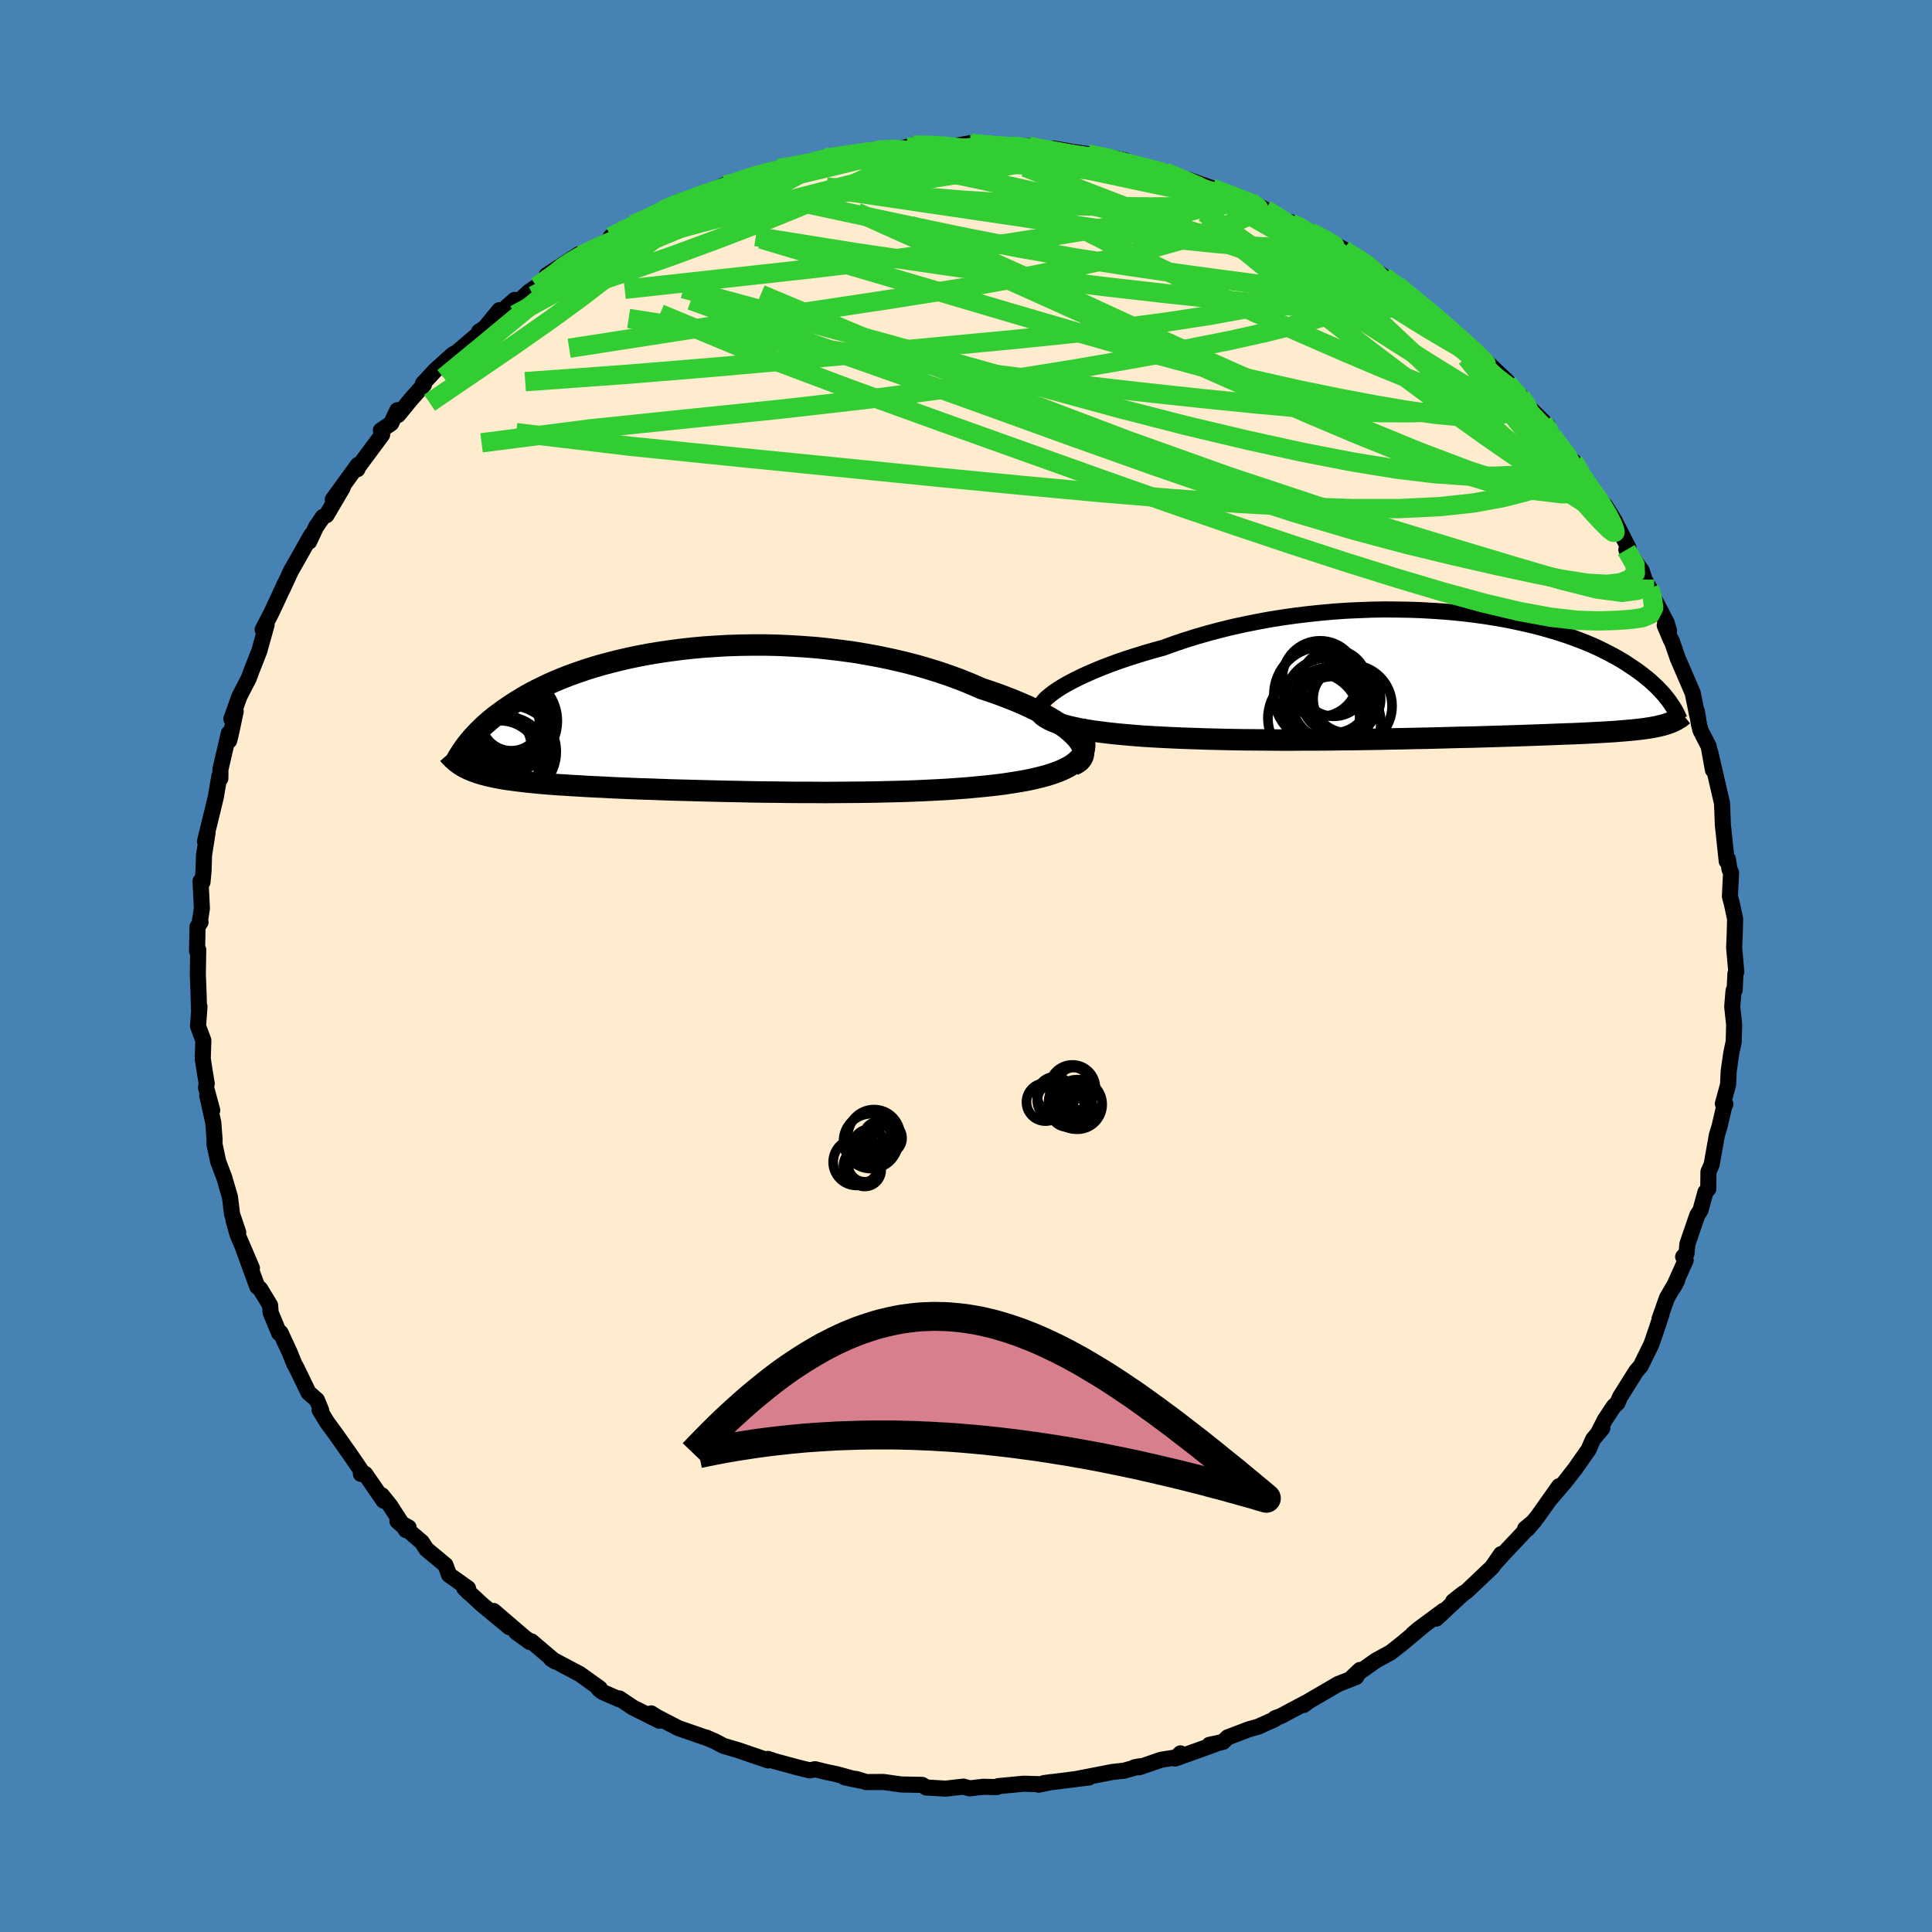 <svg viewBox="-100 -100 200 200" xmlns="http://www.w3.org/2000/svg" width="500" height="500" id="face-svg">
    <defs>
      <clipPath id="leftEyeClipPath">
        <polyline points="40.96,1.94 40.63,1.59 40.25,1.23 39.81,0.87 39.31,0.51 38.77,0.15 38.18,-0.21 37.54,-0.57 36.86,-0.92 36.14,-1.27 35.38,-1.62 34.58,-1.96 33.75,-2.29 32.88,-2.62 31.99,-2.93 31.06,-3.24 30.03,-3.69 28.95,-4.13 27.84,-4.54 26.69,-4.93 25.51,-5.3 24.29,-5.65 23.05,-5.97 21.79,-6.26 20.51,-6.53 19.22,-6.77 17.91,-6.99 16.59,-7.17 15.27,-7.33 13.94,-7.47 12.61,-7.57 11.29,-7.65 9.98,-7.71 8.67,-7.74 7.38,-7.74 6.1,-7.72 4.83,-7.68 3.59,-7.61 2.37,-7.53 1.17,-7.42 0,-7.29 -1.14,-7.14 -2.25,-6.98 -3.34,-6.8 -4.39,-6.6 -5.41,-6.39 -6.4,-6.16 -7.35,-5.92 -8.26,-5.68 -9.14,-5.42 -9.99,-5.15 -10.8,-4.87 -11.58,-4.59 -12.32,-4.3 -13.02,-4.01 -13.7,-3.71 -14.33,-3.41 -14.94,-3.11 -15.52,-2.81 -16.06,-2.51 -16.58,-2.2 -17.07,-1.9 -17.53,-1.61 -17.97,-1.31 -18.39,-1.02 -18.79,-0.73 -19.17,-0.45 -19.52,-0.17 -19.86,0.11 -20.18,0.39 -20.48,0.66 -20.76,0.93 -21.02,1.19 -21.27,1.45 -21.5,1.7 -21.72,1.95 -21.93,2.2 -22.12,2.43 -22.3,2.67 -22.47,2.9 -22.57,4.84 -22.37,4.95 -22.16,5.06 -21.94,5.16 -21.7,5.26 -21.45,5.36 -21.19,5.45 -20.92,5.54 -20.63,5.63 -20.33,5.71 -20.01,5.79 -19.67,5.87 -19.31,5.95 -18.94,6.02 -18.55,6.09 -18.14,6.16 -17.71,6.22 -17.26,6.28 -16.79,6.34 -16.29,6.4 -15.77,6.46 -15.22,6.51 -14.65,6.57 -14.04,6.62 -13.41,6.67 -12.74,6.72 -12.04,6.76 -11.31,6.81 -10.55,6.85 -9.76,6.9 -8.93,6.94 -8.06,6.98 -7.17,7.03 -6.24,7.07 -5.28,7.11 -4.28,7.15 -3.26,7.18 -2.2,7.22 -1.12,7.26 0,7.29 1.14,7.32 2.3,7.35 3.49,7.38 4.7,7.41 5.93,7.43 7.18,7.46 8.44,7.48 9.72,7.49 11.01,7.51 12.31,7.52 13.61,7.52 14.91,7.53 16.21,7.52 17.51,7.51 18.81,7.5 20.09,7.48 21.36,7.45 22.62,7.42 23.85,7.38 25.06,7.33 26.25,7.27 27.41,7.21 28.54,7.13 29.63,7.05 30.68,6.95 31.61,6.86 32.52,6.76 33.4,6.65 34.24,6.52 35.05,6.39 35.83,6.25 36.57,6.09 37.27,5.92 37.93,5.74 38.55,5.54 39.12,5.33 39.64,5.1 40.11,4.86 40.53,4.6 40.89,4.32" />
      </clipPath>
      <clipPath id="rightEyeClipPath">
        <polyline points="-42.87,1.73 -42.41,1.42 -41.9,1.1 -41.35,0.79 -40.74,0.47 -40.09,0.15 -39.4,-0.17 -38.66,-0.49 -37.89,-0.81 -37.08,-1.12 -36.24,-1.43 -35.36,-1.73 -34.45,-2.02 -33.52,-2.31 -32.56,-2.59 -31.57,-2.86 -30.46,-3.26 -29.31,-3.65 -28.12,-4.02 -26.91,-4.37 -25.67,-4.7 -24.41,-5.01 -23.13,-5.29 -21.83,-5.55 -20.53,-5.79 -19.21,-6 -17.88,-6.19 -16.55,-6.35 -15.22,-6.49 -13.89,-6.61 -12.57,-6.7 -11.26,-6.76 -9.96,-6.81 -8.67,-6.83 -7.39,-6.82 -6.14,-6.8 -4.9,-6.76 -3.69,-6.69 -2.5,-6.61 -1.34,-6.51 -0.21,-6.39 0.9,-6.25 1.97,-6.1 3.01,-5.93 4.02,-5.75 5,-5.55 5.94,-5.34 6.85,-5.13 7.72,-4.9 8.56,-4.66 9.36,-4.42 10.13,-4.17 10.86,-3.91 11.56,-3.65 12.22,-3.39 12.86,-3.12 13.46,-2.85 14.02,-2.57 14.56,-2.3 15.07,-2.03 15.55,-1.76 16.01,-1.49 16.44,-1.22 16.84,-0.95 17.23,-0.69 17.6,-0.43 17.94,-0.18 18.27,0.08 18.58,0.33 18.87,0.57 19.14,0.82 19.4,1.06 19.64,1.29 19.86,1.52 20.07,1.75 20.27,1.97 20.45,2.19 20.62,2.41 20.78,2.61 20.93,2.82 20.92,4.9 20.74,4.96 20.55,5.03 20.35,5.09 20.14,5.15 19.92,5.2 19.69,5.26 19.44,5.31 19.19,5.36 18.91,5.41 18.63,5.45 18.32,5.5 18,5.54 17.67,5.58 17.31,5.62 16.94,5.66 16.56,5.69 16.15,5.73 15.72,5.76 15.27,5.8 14.8,5.83 14.3,5.86 13.78,5.89 13.23,5.92 12.65,5.95 12.04,5.98 11.4,6.01 10.74,6.04 10.04,6.06 9.3,6.09 8.54,6.12 7.74,6.15 6.91,6.18 6.05,6.21 5.16,6.24 4.23,6.27 3.27,6.3 2.28,6.33 1.26,6.36 0.21,6.39 -0.87,6.41 -1.98,6.44 -3.11,6.47 -4.27,6.5 -5.45,6.52 -6.66,6.55 -7.88,6.57 -9.12,6.6 -10.38,6.62 -11.65,6.64 -12.94,6.65 -14.23,6.67 -15.53,6.68 -16.83,6.68 -18.14,6.69 -19.45,6.69 -20.75,6.68 -22.04,6.67 -23.32,6.66 -24.59,6.64 -25.85,6.61 -27.08,6.58 -28.3,6.54 -29.48,6.5 -30.64,6.45 -31.64,6.4 -32.62,6.35 -33.58,6.29 -34.51,6.22 -35.42,6.14 -36.3,6.06 -37.14,5.97 -37.95,5.87 -38.73,5.77 -39.47,5.65 -40.17,5.53 -40.83,5.39 -41.44,5.25 -42,5.09 -42.52,4.93" />
      </clipPath>
      <filter id="fuzzy">
        <feTurbulence id="turbulence" baseFrequency="0.05" numOctaves="3" type="noise" result="noise" />
        <feDisplacementMap in="SourceGraphic" in2="noise" scale="2" />
      </filter>
      <linearGradient id="rainbowGradient" x1="0%" y1="0%" x2="100%" y2="0%">
        <stop offset="0%" style="stop-color: [object Object]; stop-opacity: 1" />
        <stop offset="50%" style="stop-color: [object Object]; stop-opacity: 1" />
        <stop offset="100%" style="stop-color: [object Object]; stop-opacity: 1" />
      </linearGradient>
    </defs>
    <rect x="-100" y="-100" width="100%" height="100%" fill="rgb(70, 130, 180)" />
    <polyline id="faceContour" points="79.65,0.8 79.57,2.49 79.47,2.52 79.44,2.73 79.32,4.22 79.52,6.08 79.47,7.85 79.23,8.97 78.95,10.92 78.89,12.29 78.35,14.26 78.61,14.3 78.47,14.61 78,16.63 77.73,17.51 77.19,20.55 76.86,21.3 76.84,23.08 76.55,23.4 76.03,25.29 75.7,25.8 74.68,28.77 74.59,29.74 74.24,30.1 74.5,30.45 73.24,33.26 73.62,32.55 72.56,34.36 71.79,36.55 72.01,36.01 71.58,37.32 70.95,39.16 69.85,41.4 69.38,41.94 67.7,44.62 67.44,45.24 67.07,45.57 66.14,46.97 65.42,48.38 65.87,47.85 64.91,49 64.45,50.06 63.04,52.07 62,53.4 60.59,55.05 61.4,53.85 59.17,57 58.16,58.24 57.88,58.25 58.82,57.47 55.6,60.89 54.8,61.77 55.39,60.88 54.46,62.23 51.87,64.69 50.43,65.77 51.52,64.91 48.69,67.55 49.43,66.74 46.89,68.62 46.28,69.13 47.42,68.23 45.17,70.11 43.95,71.07 42.44,71.89 39.96,73.65 40.79,72.87 40.39,73.6 38.53,74.33 35.51,76.09 34.96,76.5 35.24,76.24 32.59,77.65 32.01,77.86 31.97,77.97 30.26,78.74 29.27,79.02 27.09,79.85 26.6,80.32 25.19,80.63 25.78,80.56 21.66,82.04 22.2,81.51 21.78,81.92 20.2,82.17 17.96,82.94 17.44,82.95 17.97,82.85 16.37,83.3 15.18,83.43 11.37,84.17 12.74,84 8.05,84.59 8.84,84.48 7.51,84.75 7.77,84.7 5.96,84.65 3.34,84.9 3.18,85 1.76,84.97 0.38,85.13 -0.26,84.95 -2.11,85.16 -4.11,85.04 -4.54,84.77 -6.68,84.73 -8.55,84.47 -10.33,84.48 -11.32,84.17 -12.55,83.99 -11,84.32 -13.39,83.66 -14.45,83.44 -15.63,83.15 -16.17,83.27 -17.4,82.97 -19.8,82.32 -20.5,82.08 -20.48,82.24 -23.58,81.18 -25.1,80.73 -25.98,80.27 -26.92,79.86 -26.67,79.97 -29.76,78.9 -31.99,77.75 -32.59,77.37 -31.74,78.13 -34.5,76.75 -35.89,75.82 -35.87,75.92 -37.64,75.15 -38.03,74.83 -37.92,74.77 -39.99,73.29 -42.94,71.73 -42.56,71.98 -44.98,69.92 -45.14,69.9 -46.58,68.95 -45.17,69.97 -48.9,66.77 -47.28,68.44 -50.14,66.07 -51.93,64.41 -51.45,64.89 -51.55,64.42 -53.51,63.03 -53.89,62.01 -55.85,60.38 -56.33,59.64 -58.86,57.47 -57.7,58.12 -57.97,58.4 -59.61,55.86 -60.47,54.79 -60.29,55.35 -62.2,52.58 -62.64,52.58 -62.58,52.29 -63.6,50.79 -65.24,48.46 -66.15,47.22 -66.91,45.97 -66.75,46 -67.19,44.93 -68.06,44.17 -69.26,41.69 -69.54,41.18 -70.03,39.96 -70.96,37.96 -71.1,38.01 -71.98,35.89 -72.04,35.12 -73.08,33.41 -73.37,33.19 -74.92,28.94 -73.92,31.28 -75.4,27.82 -75.82,26.35 -75.34,27.58 -75.98,25.68 -76.19,23.94 -76.78,21.91 -77.41,20.25 -77.79,18.47 -77.79,17.94 -77.92,16.21 -78.55,13.39 -78.03,14.93 -78.67,12.58 -78.6,12.16 -78.79,11.04 -79.01,9.59 -78.95,7.7 -79.5,6.23 -79.35,4.21 -79.4,4.52 -79.44,2.94 -79.52,0.83 -79.48,-1.68 -79.6,-1.55 -79.55,-4.06 -79.24,-4.54 -79.33,-4.47 -79.1,-5.96 -79.24,-8.78 -79.04,-8.68 -78.93,-9.83 -78.88,-11.47 -78.51,-13.82 -78.78,-12.9 -78.05,-15.87 -77.66,-17.49 -77.29,-19.66 -77.19,-19.41 -77.18,-20.37 -76.31,-24.1 -76.28,-23.32 -76.12,-23.94 -75.6,-26.37 -76.05,-25.57 -75.22,-27.9 -74.24,-29.8 -73.94,-30.62 -73.16,-32.6 -72.4,-35.33 -72.81,-34.82 -71.93,-36.52 -71.22,-38.03 -70.49,-39.62 -70.8,-38.92 -69.87,-40.92 -69.32,-41.88 -67.78,-44.61 -68,-43.93 -67.29,-45.44 -66.57,-46.49 -66.2,-46.67 -64.52,-49.53 -65.55,-48.29 -62.94,-51.88 -63,-51.43 -63.01,-51.53 -60.44,-55 -60.57,-55.45 -59.51,-56.17 -58.87,-57.53 -58.79,-57.04 -57.47,-58.65 -56.1,-60.2 -56.22,-60.29 -54.95,-61.66 -53.13,-63.3 -52.7,-63.54 -50.33,-65.55 -50.4,-65.68 -49.8,-66.07 -48.31,-67.89 -48.85,-67.07 -46.73,-68.95 -46.26,-68.84 -45.26,-69.78 -44.43,-70.34 -40.65,-72.81 -43.41,-71.51 -40.06,-73.69 -39.8,-73.59 -38.32,-74.18 -35.13,-76.43 -36.77,-75.49 -34.68,-76.45 -34.44,-76.76 -32.48,-77.51 -32.49,-77.68 -31.4,-78.23 -29.75,-79.12 -28.32,-79.35 -27.09,-79.92 -24.95,-80.86 -24.25,-80.79 -22.44,-81.74 -22.02,-81.72 -22.41,-81.58 -20.28,-82.32 -19.4,-82.56 -17.3,-82.8 -14.36,-83.66 -14.62,-83.69 -13.48,-83.77 -13.87,-83.71 -9.47,-84.34 -9.34,-84.36 -9.86,-84.46 -7.14,-84.65 -6.5,-84.68 -5.43,-84.99 -2.26,-85 -3.4,-85.02 -1.07,-84.9 0.5,-85.19 0.35,-85.15 2.12,-84.96 4.93,-84.86 3.39,-84.95 6.53,-84.87 7.14,-84.65 9.19,-84.37 9.03,-84.63 10.96,-84.29 11.15,-84.26 12.62,-84.05 14.91,-83.7 16.58,-83.36 17.12,-82.97 20.25,-82.28 19.43,-82.44 20.61,-82.17 21.97,-81.6 23.13,-81.35 25.47,-80.52 27.44,-79.76 27.5,-79.76 28.43,-79.42 29.44,-79.13 31.02,-78.28 31.73,-78.06 30.94,-78.17 33.72,-76.84 33.67,-76.99 35.18,-76.23 36.82,-75.42 39.06,-74.21 39.63,-73.79 41.78,-72.45 41.21,-72.82 41.79,-72.43 43.28,-71.35 44.62,-70.48 45.4,-69.76 46.46,-68.93 48.36,-67.36 48.16,-67.57 49.53,-66.43 50.09,-65.87 51.55,-64.65 52.74,-63.46 52.71,-63.53 52.83,-63.54 56.05,-60.5 56.3,-59.98 57.42,-58.98 57.44,-58.78 59.03,-56.98 58.5,-57.61 60.23,-55.92 60.67,-54.95 60.77,-54.74 63.09,-51.87 62.91,-52.22 64.24,-49.71 64.81,-49.44 65.04,-48.79 66.16,-47.67 67.12,-46.14 68.57,-43.3 68.36,-43.08 69.95,-40.92 70.24,-40 70.74,-39.13 70.69,-39.06 72.54,-35.52 72.78,-34.7 72.33,-35.27 72.98,-33.73 73.04,-33.7 73.68,-31.85 75.13,-28.49 75.23,-28.26 75.7,-25.93 75.66,-26.36 75.88,-25.01 76.03,-24.4 76.88,-22.75 77.32,-20.3 77.04,-22.14 78.2,-17.12 78.26,-16.88 78.28,-16.46 78.35,-14.61 78.75,-10.85 78.87,-11.07 79.04,-10 79.2,-9.67 79.08,-7.2 79.27,-6.5 79.62,-4.87 79.58,-3.4 79.52,-1.87 79.74,0.59 79.65,0.8 79.57,2.49" fill="rgb(255, 235, 205)" stroke="black" stroke-width="1.667" stroke-linejoin="round" filter="url(#fuzzy)" />
    <g transform="translate(51.97 -30.08)">
      <polyline id="rightCountour" points="-42.87,1.73 -42.41,1.42 -41.9,1.1 -41.35,0.79 -40.74,0.47 -40.09,0.15 -39.4,-0.17 -38.66,-0.49 -37.89,-0.81 -37.08,-1.12 -36.24,-1.43 -35.36,-1.73 -34.45,-2.02 -33.52,-2.31 -32.56,-2.59 -31.57,-2.86 -30.46,-3.26 -29.31,-3.65 -28.12,-4.02 -26.91,-4.37 -25.67,-4.7 -24.41,-5.01 -23.13,-5.29 -21.83,-5.55 -20.53,-5.79 -19.21,-6 -17.88,-6.19 -16.55,-6.35 -15.22,-6.49 -13.89,-6.61 -12.57,-6.7 -11.26,-6.76 -9.96,-6.81 -8.67,-6.83 -7.39,-6.82 -6.14,-6.8 -4.9,-6.76 -3.69,-6.69 -2.5,-6.61 -1.34,-6.51 -0.21,-6.39 0.9,-6.25 1.97,-6.1 3.01,-5.93 4.02,-5.75 5,-5.55 5.94,-5.34 6.85,-5.13 7.72,-4.9 8.56,-4.66 9.36,-4.42 10.13,-4.17 10.86,-3.91 11.56,-3.65 12.22,-3.39 12.86,-3.12 13.46,-2.85 14.02,-2.57 14.56,-2.3 15.07,-2.03 15.55,-1.76 16.01,-1.49 16.44,-1.22 16.84,-0.95 17.23,-0.69 17.6,-0.43 17.94,-0.18 18.27,0.08 18.58,0.33 18.87,0.57 19.14,0.82 19.4,1.06 19.64,1.29 19.86,1.52 20.07,1.75 20.27,1.97 20.45,2.19 20.62,2.41 20.78,2.61 20.93,2.82 20.92,4.9 20.74,4.96 20.55,5.03 20.35,5.09 20.14,5.15 19.92,5.2 19.69,5.26 19.44,5.31 19.19,5.36 18.91,5.41 18.63,5.45 18.32,5.5 18,5.54 17.67,5.58 17.31,5.62 16.94,5.66 16.56,5.69 16.15,5.73 15.72,5.76 15.27,5.8 14.8,5.83 14.3,5.86 13.78,5.89 13.23,5.92 12.65,5.95 12.04,5.98 11.4,6.01 10.74,6.04 10.04,6.06 9.3,6.09 8.54,6.12 7.74,6.15 6.91,6.18 6.05,6.21 5.16,6.24 4.23,6.27 3.27,6.3 2.28,6.33 1.26,6.36 0.21,6.39 -0.87,6.41 -1.98,6.44 -3.11,6.47 -4.27,6.5 -5.45,6.52 -6.66,6.55 -7.88,6.57 -9.12,6.6 -10.38,6.62 -11.65,6.64 -12.94,6.65 -14.23,6.67 -15.53,6.68 -16.83,6.68 -18.14,6.69 -19.45,6.69 -20.75,6.68 -22.04,6.67 -23.32,6.66 -24.59,6.64 -25.85,6.61 -27.08,6.58 -28.3,6.54 -29.48,6.5 -30.64,6.45 -31.64,6.4 -32.62,6.35 -33.58,6.29 -34.51,6.22 -35.42,6.14 -36.3,6.06 -37.14,5.97 -37.95,5.87 -38.73,5.77 -39.47,5.65 -40.17,5.53 -40.83,5.39 -41.44,5.25 -42,5.09 -42.52,4.93" fill="white" stroke="white" stroke-width="0" stroke-linejoin="round" filter="url(#fuzzy)" />
    </g>
    <g transform="translate(-29.48 -25.49)">
      <polyline id="leftCountour" points="40.96,1.94 40.63,1.59 40.25,1.23 39.81,0.87 39.31,0.51 38.77,0.15 38.18,-0.21 37.54,-0.57 36.86,-0.92 36.14,-1.27 35.38,-1.62 34.58,-1.96 33.75,-2.29 32.88,-2.62 31.99,-2.93 31.06,-3.24 30.03,-3.69 28.95,-4.13 27.84,-4.54 26.69,-4.93 25.51,-5.3 24.29,-5.65 23.05,-5.97 21.79,-6.26 20.51,-6.53 19.22,-6.77 17.91,-6.99 16.59,-7.17 15.27,-7.33 13.94,-7.47 12.61,-7.57 11.29,-7.65 9.98,-7.71 8.67,-7.74 7.38,-7.74 6.1,-7.72 4.83,-7.68 3.59,-7.61 2.37,-7.53 1.17,-7.42 0,-7.29 -1.14,-7.14 -2.25,-6.98 -3.34,-6.8 -4.39,-6.6 -5.41,-6.39 -6.4,-6.16 -7.35,-5.92 -8.26,-5.68 -9.14,-5.42 -9.99,-5.15 -10.8,-4.87 -11.58,-4.59 -12.32,-4.3 -13.02,-4.01 -13.7,-3.71 -14.33,-3.41 -14.94,-3.11 -15.52,-2.81 -16.06,-2.51 -16.58,-2.2 -17.07,-1.9 -17.53,-1.61 -17.97,-1.31 -18.39,-1.02 -18.79,-0.73 -19.17,-0.45 -19.52,-0.17 -19.86,0.11 -20.18,0.39 -20.48,0.66 -20.76,0.93 -21.02,1.19 -21.27,1.45 -21.5,1.7 -21.72,1.95 -21.93,2.2 -22.12,2.43 -22.3,2.67 -22.47,2.9 -22.57,4.84 -22.37,4.95 -22.16,5.06 -21.94,5.16 -21.7,5.26 -21.45,5.36 -21.19,5.45 -20.92,5.54 -20.63,5.63 -20.33,5.71 -20.01,5.79 -19.67,5.87 -19.31,5.95 -18.94,6.02 -18.55,6.09 -18.14,6.16 -17.71,6.22 -17.26,6.28 -16.79,6.34 -16.29,6.4 -15.77,6.46 -15.22,6.51 -14.65,6.57 -14.04,6.62 -13.41,6.67 -12.74,6.72 -12.04,6.76 -11.31,6.81 -10.55,6.85 -9.76,6.9 -8.93,6.94 -8.06,6.98 -7.17,7.03 -6.24,7.07 -5.28,7.11 -4.28,7.15 -3.26,7.18 -2.2,7.22 -1.12,7.26 0,7.29 1.14,7.32 2.3,7.35 3.49,7.38 4.7,7.41 5.93,7.43 7.18,7.46 8.44,7.48 9.72,7.49 11.01,7.51 12.31,7.52 13.61,7.52 14.91,7.53 16.21,7.52 17.51,7.51 18.81,7.5 20.09,7.48 21.36,7.45 22.62,7.42 23.85,7.38 25.06,7.33 26.25,7.27 27.41,7.21 28.54,7.13 29.63,7.05 30.68,6.95 31.61,6.86 32.52,6.76 33.4,6.65 34.24,6.52 35.05,6.39 35.83,6.25 36.57,6.09 37.27,5.92 37.93,5.74 38.55,5.54 39.12,5.33 39.64,5.1 40.11,4.86 40.53,4.6 40.89,4.32" fill="white" stroke="white" stroke-width="0" stroke-linejoin="round" filter="url(#fuzzy)" />
    </g>
    <g transform="translate(51.97 -30.08)">
      <polyline id="rightUpper" points="-44,4.14 -44.2,3.98 -44.33,3.8 -44.38,3.6 -44.36,3.38 -44.27,3.13 -44.11,2.88 -43.89,2.6 -43.61,2.32 -43.26,2.03 -42.87,1.73 -42.41,1.42 -41.9,1.1 -41.35,0.79 -40.74,0.47 -40.09,0.15 -39.4,-0.17 -38.66,-0.49 -37.89,-0.81 -37.08,-1.12 -36.24,-1.43 -35.36,-1.73 -34.45,-2.02 -33.52,-2.31 -32.56,-2.59 -31.57,-2.86 -30.46,-3.26 -29.31,-3.65 -28.12,-4.02 -26.91,-4.37 -25.67,-4.7 -24.41,-5.01 -23.13,-5.29 -21.83,-5.55 -20.53,-5.79 -19.21,-6 -17.88,-6.19 -16.55,-6.35 -15.22,-6.49 -13.89,-6.61 -12.57,-6.7 -11.26,-6.76 -9.96,-6.81 -8.67,-6.83 -7.39,-6.82 -6.14,-6.8 -4.9,-6.76 -3.69,-6.69 -2.5,-6.61 -1.34,-6.51 -0.21,-6.39 0.9,-6.25 1.97,-6.1 3.01,-5.93 4.02,-5.75 5,-5.55 5.94,-5.34 6.85,-5.13 7.72,-4.9 8.56,-4.66 9.36,-4.42 10.13,-4.17 10.86,-3.91 11.56,-3.65 12.22,-3.39 12.86,-3.12 13.46,-2.85 14.02,-2.57 14.56,-2.3 15.07,-2.03 15.55,-1.76 16.01,-1.49 16.44,-1.22 16.84,-0.95 17.23,-0.69 17.6,-0.43 17.94,-0.18 18.27,0.08 18.58,0.33 18.87,0.57 19.14,0.82 19.4,1.06 19.64,1.29 19.86,1.52 20.07,1.75 20.27,1.97 20.45,2.19 20.62,2.41 20.78,2.61 20.93,2.82 21.06,3.02 21.19,3.21 21.31,3.4 21.42,3.58 21.52,3.76 21.61,3.94 21.69,4.1 21.77,4.27 21.84,4.43 21.91,4.58" fill="none" stroke="black" stroke-width="1.667" stroke-linejoin="round" filter="url(#fuzzy)" />
      <polyline id="rightLower" points="-44.3,2.59 -44.44,2.88 -44.5,3.16 -44.49,3.43 -44.4,3.68 -44.24,3.92 -44.02,4.15 -43.73,4.36 -43.38,4.56 -42.98,4.75 -42.52,4.93 -42,5.09 -41.44,5.25 -40.83,5.39 -40.17,5.53 -39.47,5.65 -38.73,5.77 -37.95,5.87 -37.14,5.97 -36.3,6.06 -35.42,6.14 -34.51,6.22 -33.58,6.29 -32.62,6.35 -31.64,6.4 -30.64,6.45 -29.48,6.5 -28.3,6.54 -27.08,6.58 -25.85,6.61 -24.59,6.64 -23.32,6.66 -22.04,6.67 -20.75,6.68 -19.45,6.69 -18.14,6.69 -16.83,6.68 -15.53,6.68 -14.23,6.67 -12.94,6.65 -11.65,6.64 -10.38,6.62 -9.12,6.6 -7.88,6.57 -6.66,6.55 -5.45,6.52 -4.27,6.5 -3.11,6.47 -1.98,6.44 -0.87,6.41 0.21,6.39 1.26,6.36 2.28,6.33 3.27,6.3 4.23,6.27 5.16,6.24 6.05,6.21 6.91,6.18 7.74,6.15 8.54,6.12 9.3,6.09 10.04,6.06 10.74,6.04 11.4,6.01 12.04,5.98 12.65,5.95 13.23,5.92 13.78,5.89 14.3,5.86 14.8,5.83 15.27,5.8 15.72,5.76 16.15,5.73 16.56,5.69 16.94,5.66 17.31,5.62 17.67,5.58 18,5.54 18.32,5.5 18.63,5.45 18.91,5.41 19.19,5.36 19.44,5.31 19.69,5.26 19.92,5.2 20.14,5.15 20.35,5.09 20.55,5.03 20.74,4.96 20.92,4.9 21.09,4.83 21.25,4.76 21.4,4.68 21.55,4.61 21.68,4.53 21.81,4.45 21.94,4.37 22.06,4.28 22.17,4.19 22.28,4.1" fill="none" stroke="black" stroke-width="2.222" stroke-linejoin="round" filter="url(#fuzzy)" />
      <circle r="4.958" cx="-15.14" cy="2.014" stroke="black" fill="none" stroke-width="1.0" filter="url(#fuzzy)" clip-path="url(#rightEyeClipPath)" /><circle r="3.496" cx="-12.545" cy="2.434" stroke="black" fill="none" stroke-width="1.0" filter="url(#fuzzy)" clip-path="url(#rightEyeClipPath)" /><circle r="3.46" cx="-13.77" cy="2.464" stroke="black" fill="none" stroke-width="1.0" filter="url(#fuzzy)" clip-path="url(#rightEyeClipPath)" /><circle r="3.924" cx="-15.31" cy="0.339" stroke="black" fill="none" stroke-width="1.0" filter="url(#fuzzy)" clip-path="url(#rightEyeClipPath)" /><circle r="4.822" cx="-13.85" cy="4.919" stroke="black" fill="none" stroke-width="1.0" filter="url(#fuzzy)" clip-path="url(#rightEyeClipPath)" /><circle r="3.452" cx="-13.895" cy="0.779" stroke="black" fill="none" stroke-width="1.0" filter="url(#fuzzy)" clip-path="url(#rightEyeClipPath)" /><circle r="4.726" cx="-14.385" cy="2.889" stroke="black" fill="none" stroke-width="1.0" filter="url(#fuzzy)" clip-path="url(#rightEyeClipPath)" /><circle r="3.712" cx="-14.445" cy="2.904" stroke="black" fill="none" stroke-width="1.0" filter="url(#fuzzy)" clip-path="url(#rightEyeClipPath)" /><circle r="4.75" cx="-15.965" cy="4.429" stroke="black" fill="none" stroke-width="1.0" filter="url(#fuzzy)" clip-path="url(#rightEyeClipPath)" /><circle r="4.252" cx="-12.115" cy="3.164" stroke="black" fill="none" stroke-width="1.0" filter="url(#fuzzy)" clip-path="url(#rightEyeClipPath)" />
      </g>
    <g transform="translate(-29.48 -25.49)">
      <polyline id="leftUpper" points="40.56,4.7 40.93,4.52 41.23,4.31 41.44,4.07 41.58,3.81 41.65,3.54 41.64,3.24 41.57,2.93 41.43,2.61 41.22,2.28 40.96,1.94 40.63,1.59 40.25,1.23 39.81,0.87 39.31,0.51 38.77,0.15 38.18,-0.21 37.54,-0.57 36.86,-0.92 36.14,-1.27 35.38,-1.62 34.58,-1.96 33.75,-2.29 32.88,-2.62 31.99,-2.93 31.06,-3.24 30.03,-3.69 28.95,-4.13 27.84,-4.54 26.69,-4.93 25.51,-5.3 24.29,-5.65 23.05,-5.97 21.79,-6.26 20.51,-6.53 19.22,-6.77 17.91,-6.99 16.59,-7.17 15.27,-7.33 13.94,-7.47 12.61,-7.57 11.29,-7.65 9.98,-7.71 8.67,-7.74 7.38,-7.74 6.1,-7.72 4.83,-7.68 3.59,-7.61 2.37,-7.53 1.17,-7.42 0,-7.29 -1.14,-7.14 -2.25,-6.98 -3.34,-6.8 -4.39,-6.6 -5.41,-6.39 -6.4,-6.16 -7.35,-5.92 -8.26,-5.68 -9.14,-5.42 -9.99,-5.15 -10.8,-4.87 -11.58,-4.59 -12.32,-4.3 -13.02,-4.01 -13.7,-3.71 -14.33,-3.41 -14.94,-3.11 -15.52,-2.81 -16.06,-2.51 -16.58,-2.2 -17.07,-1.9 -17.53,-1.61 -17.97,-1.31 -18.39,-1.02 -18.79,-0.73 -19.17,-0.45 -19.52,-0.17 -19.86,0.11 -20.18,0.39 -20.48,0.66 -20.76,0.93 -21.02,1.19 -21.27,1.45 -21.5,1.7 -21.72,1.95 -21.93,2.2 -22.12,2.43 -22.3,2.67 -22.47,2.9 -22.62,3.12 -22.77,3.34 -22.9,3.55 -23.03,3.75 -23.15,3.95 -23.26,4.15 -23.36,4.34 -23.46,4.52 -23.55,4.7 -23.63,4.87" fill="none" stroke="black" stroke-width="2.222" stroke-linejoin="round" filter="url(#fuzzy)" />
      <polyline id="leftLower" points="40.9,0.47 41.23,0.96 41.48,1.42 41.65,1.86 41.75,2.27 41.77,2.67 41.73,3.04 41.61,3.39 41.43,3.72 41.19,4.03 40.89,4.32 40.53,4.6 40.11,4.86 39.64,5.1 39.12,5.33 38.55,5.54 37.93,5.74 37.27,5.92 36.57,6.09 35.83,6.25 35.05,6.39 34.24,6.52 33.4,6.65 32.52,6.76 31.61,6.86 30.68,6.95 29.63,7.05 28.54,7.13 27.41,7.21 26.25,7.27 25.06,7.33 23.85,7.38 22.62,7.42 21.36,7.45 20.09,7.48 18.81,7.5 17.51,7.51 16.21,7.52 14.91,7.53 13.61,7.52 12.31,7.52 11.01,7.51 9.72,7.49 8.44,7.48 7.18,7.46 5.93,7.43 4.7,7.41 3.49,7.38 2.3,7.35 1.14,7.32 0,7.29 -1.12,7.26 -2.2,7.22 -3.26,7.18 -4.28,7.15 -5.28,7.11 -6.24,7.07 -7.17,7.03 -8.06,6.98 -8.93,6.94 -9.76,6.9 -10.55,6.85 -11.31,6.81 -12.04,6.76 -12.74,6.72 -13.41,6.67 -14.04,6.62 -14.65,6.57 -15.22,6.51 -15.77,6.46 -16.29,6.4 -16.79,6.34 -17.26,6.28 -17.71,6.22 -18.14,6.16 -18.55,6.09 -18.94,6.02 -19.31,5.95 -19.67,5.87 -20.01,5.79 -20.33,5.71 -20.63,5.63 -20.92,5.54 -21.19,5.45 -21.45,5.36 -21.7,5.26 -21.94,5.16 -22.16,5.06 -22.37,4.95 -22.57,4.84 -22.76,4.73 -22.94,4.61 -23.11,4.49 -23.28,4.36 -23.43,4.23 -23.58,4.1 -23.72,3.96 -23.86,3.82 -23.99,3.68 -24.11,3.54" fill="none" stroke="black" stroke-width="2.222" stroke-linejoin="round" filter="url(#fuzzy)" />
      <circle r="3.408" cx="-18.089" cy="0.309" stroke="black" fill="none" stroke-width="1.0" filter="url(#fuzzy)" clip-path="url(#leftEyeClipPath)" /><circle r="4.13" cx="-18.754" cy="4.219" stroke="black" fill="none" stroke-width="1.0" filter="url(#fuzzy)" clip-path="url(#leftEyeClipPath)" /><circle r="3.926" cx="-17.959" cy="0.024" stroke="black" fill="none" stroke-width="1.0" filter="url(#fuzzy)" clip-path="url(#leftEyeClipPath)" /><circle r="4.77" cx="-17.994" cy="0.724" stroke="black" fill="none" stroke-width="1.0" filter="url(#fuzzy)" clip-path="url(#leftEyeClipPath)" /><circle r="3.864" cx="-19.359" cy="2.904" stroke="black" fill="none" stroke-width="1.0" filter="url(#fuzzy)" clip-path="url(#leftEyeClipPath)" /><circle r="4.478" cx="-18.199" cy="4.149" stroke="black" fill="none" stroke-width="1.0" filter="url(#fuzzy)" clip-path="url(#leftEyeClipPath)" /><circle r="4.774" cx="-17.714" cy="3.304" stroke="black" fill="none" stroke-width="1.0" filter="url(#fuzzy)" clip-path="url(#leftEyeClipPath)" /><circle r="3.112" cx="-17.589" cy="0.099" stroke="black" fill="none" stroke-width="1.0" filter="url(#fuzzy)" clip-path="url(#leftEyeClipPath)" /><circle r="3.28" cx="-17.439" cy="1.204" stroke="black" fill="none" stroke-width="1.0" filter="url(#fuzzy)" clip-path="url(#leftEyeClipPath)" /><circle r="4.836" cx="-17.664" cy="0.119" stroke="black" fill="none" stroke-width="1.0" filter="url(#fuzzy)" clip-path="url(#leftEyeClipPath)" />
    </g>
    <g id="hairs">
      <polyline points="45.4,-69.76 46.56,-68.83 47.65,-67.93 48.63,-67.12 49.57,-66.31 50.48,-65.52 51.32,-64.77 52.08,-64.1 52.72,-63.51 53.26,-63 53.65,-62.6 53.84,-62.37 53.77,-62.35 53.41,-62.6 52.72,-63.13 51.7,-63.97 50.33,-65.11 48.59,-66.56 46.45,-68.33 43.94,-70.44" fill="none" stroke="rgb(50, 205, 50)" stroke-width="2" stroke-linejoin="round" filter="url(#fuzzy)" /><polyline points="-22.41,-81.58 -20.59,-82.12 -18.75,-82.52 -16.83,-82.87 -14.97,-83.18 -13.2,-83.42 -11.48,-83.62 -9.76,-83.8 -8.06,-83.96 -6.4,-84.12 -4.82,-84.27 -3.31,-84.41 -1.9,-84.53 -0.59,-84.63 0.56,-84.72 1.52,-84.79 2.23,-84.84 2.68,-84.89 2.85,-84.93 2.72,-84.97 2.26,-85 1.47,-85.04 0.43,-85.05" fill="none" stroke="rgb(50, 205, 50)" stroke-width="2" stroke-linejoin="round" filter="url(#fuzzy)" /><polyline points="44.62,-70.48 45.51,-69.71 46.54,-68.86 47.51,-68.06 48.38,-67.34 49.17,-66.67 49.88,-66.04 50.49,-65.48 51,-65 51.39,-64.59 51.65,-64.26 51.75,-64.04 51.64,-63.95 51.27,-64.06 50.58,-64.38 49.58,-64.94 48.27,-65.71 46.69,-66.67 44.86,-67.82 42.81,-69.15 40.51,-70.69 37.89,-72.49 34.86,-74.6 31.36,-77.03" fill="none" stroke="rgb(50, 205, 50)" stroke-width="2" stroke-linejoin="round" filter="url(#fuzzy)" /><polyline points="63.09,-51.87 63.31,-51.48 63.8,-50.67 64.25,-49.94 64.62,-49.3 64.88,-48.7 64.98,-48.19 64.87,-47.86 64.49,-47.8 63.81,-48.08 62.82,-48.72 61.52,-49.73 59.85,-51.12 57.78,-52.92 55.25,-55.18 52.23,-57.94 48.74,-61.16 44.85,-64.81 40.59,-68.82 36.04,-73.24" fill="none" stroke="rgb(50, 205, 50)" stroke-width="2" stroke-linejoin="round" filter="url(#fuzzy)" /><polyline points="62.91,-52.22 63.9,-50.54 64.6,-49.53 65.24,-48.65 65.86,-47.7 66.43,-46.74 66.87,-45.88 67.13,-45.24 67.18,-44.9 66.99,-44.9 66.54,-45.25 65.82,-45.97 64.79,-47.08 63.44,-48.62 61.78,-50.59 59.81,-53.01 57.52,-55.85 54.86,-59.16 51.8,-62.98" fill="none" stroke="rgb(50, 205, 50)" stroke-width="2" stroke-linejoin="round" filter="url(#fuzzy)" /><polyline points="43.28,-71.35 44.43,-70.52 45.54,-69.65 46.65,-68.75 47.7,-67.89 48.65,-67.1 49.5,-66.37 50.26,-65.72 50.88,-65.17 51.35,-64.75 51.63,-64.48 51.71,-64.36 51.56,-64.43 51.11,-64.74 50.29,-65.36 49.06,-66.32 47.43,-67.62 45.49,-69.21 43.47,-70.91" fill="none" stroke="rgb(50, 205, 50)" stroke-width="2" stroke-linejoin="round" filter="url(#fuzzy)" /><polyline points="31.02,-78.28 31.57,-77.99 32.49,-77.38 33.88,-76.52 35.58,-75.48 37.52,-74.28 39.57,-72.97 41.62,-71.63 43.56,-70.32 45.27,-69.14 46.72,-68.13 47.92,-67.29 48.9,-66.59 49.73,-66.01 50.36,-65.55 50.59,-65.42" fill="none" stroke="rgb(50, 205, 50)" stroke-width="2" stroke-linejoin="round" filter="url(#fuzzy)" /><polyline points="-5.43,-84.99 -3.44,-84.95 -2,-84.84 -0.39,-84.67 1.42,-84.44 3.39,-84.14 5.49,-83.79 7.67,-83.39 9.92,-82.96 12.19,-82.5 14.44,-82.02 16.63,-81.55 18.7,-81.11 20.62,-80.71 22.38,-80.34 23.99,-80.02 25.45,-79.72 26.77,-79.44 27.92,-79.2 28.88,-79 29.52,-78.91" fill="none" stroke="rgb(50, 205, 50)" stroke-width="2" stroke-linejoin="round" filter="url(#fuzzy)" /><polyline points="-34.68,-76.45 -34.02,-76.85 -33.11,-77.32 -32.17,-77.78 -31.16,-78.25 -30.11,-78.7 -29.06,-79.11 -28.12,-79.45 -27.35,-79.69 -26.84,-79.81 -26.61,-79.79 -26.66,-79.62 -26.96,-79.32 -27.48,-78.87 -28.23,-78.27 -29.25,-77.52 -30.61,-76.6 -32.35,-75.51 -34.5,-74.24 -37.03,-72.8 -39.9,-71.18 -43.13,-69.36 -46.7,-67.42" fill="none" stroke="rgb(50, 205, 50)" stroke-width="2" stroke-linejoin="round" filter="url(#fuzzy)" /><polyline points="2.12,-84.96 3.8,-84.88 5.04,-84.76 6.49,-84.55 8.08,-84.29 9.71,-83.99 11.36,-83.66 13.05,-83.3 14.8,-82.91 16.59,-82.49 18.37,-82.05 20.07,-81.63 21.63,-81.23 23.02,-80.86 24.22,-80.54 25.26,-80.25 26.17,-80 26.94,-79.79 27.52,-79.64 27.86,-79.57 27.89,-79.59 27.57,-79.73 26.84,-80 25.48,-80.5" fill="none" stroke="rgb(50, 205, 50)" stroke-width="2" stroke-linejoin="round" filter="url(#fuzzy)" /><polyline points="-44.43,-70.34 -42.35,-71.73 -40.99,-72.47 -39.23,-73.2 -37.05,-74 -34.6,-74.83 -32.02,-75.65 -29.35,-76.42 -26.61,-77.16 -23.8,-77.88 -20.93,-78.61 -18.03,-79.35 -15.1,-80.1 -12.17,-80.85 -9.25,-81.57 -6.36,-82.26 -3.58,-82.89 -1.01,-83.47 1.22,-84 2.86,-84.51" fill="none" stroke="rgb(50, 205, 50)" stroke-width="2" stroke-linejoin="round" filter="url(#fuzzy)" /><polyline points="0.5,-85.19 1.08,-85.1 2.41,-84.97 3.89,-84.83 5.38,-84.69 6.88,-84.52 8.37,-84.34 9.79,-84.17 11.12,-84 12.36,-83.83 13.52,-83.67 14.59,-83.5 15.54,-83.35 16.29,-83.21 16.74,-83.12 16.82,-83.1 16.5,-83.15 15.8,-83.26 14.79,-83.42 13.52,-83.62 11.98,-83.86 10.03,-84.16" fill="none" stroke="rgb(50, 205, 50)" stroke-width="2" stroke-linejoin="round" filter="url(#fuzzy)" /><polyline points="25.47,-80.52 26.59,-80.02 26.83,-79.68 26.6,-79.34 25.9,-78.94 24.67,-78.51 22.85,-78.04 20.43,-77.54 17.42,-76.98 13.77,-76.35 9.44,-75.63 4.35,-74.83 -1.58,-73.97 -8.4,-73.08 -16.25,-72.15 -25.22,-71.16 -35.33,-70.05" fill="none" stroke="rgb(50, 205, 50)" stroke-width="2" stroke-linejoin="round" filter="url(#fuzzy)" /><polyline points="-44.43,-70.34 -42.53,-71.7 -41.73,-72.35 -40.91,-72.9 -40.04,-73.41 -39.27,-73.82 -38.74,-74.06 -38.52,-74.09 -38.63,-73.88 -39.08,-73.41 -39.89,-72.68 -41.1,-71.65 -42.73,-70.3 -44.8,-68.58 -47.33,-66.5 -50.37,-63.98 -54.09,-60.92" fill="none" stroke="rgb(50, 205, 50)" stroke-width="2" stroke-linejoin="round" filter="url(#fuzzy)" /><polyline points="-24.95,-80.86 -24.04,-81.05 -23.15,-81.35 -22.41,-81.59 -21.72,-81.79 -21,-81.97 -20.31,-82.1 -19.75,-82.16 -19.48,-82.12 -19.58,-81.94 -20.07,-81.62 -20.95,-81.16 -22.23,-80.54 -23.97,-79.76 -26.27,-78.77 -29.21,-77.53 -32.87,-76.02 -37.38,-74.19" fill="none" stroke="rgb(50, 205, 50)" stroke-width="2" stroke-linejoin="round" filter="url(#fuzzy)" /><polyline points="-39.8,-73.59 -37.97,-74.47 -36.06,-75.29 -34.13,-75.9 -31.96,-76.43 -29.47,-76.96 -26.68,-77.5 -23.63,-78.08 -20.37,-78.68 -16.93,-79.31 -13.34,-79.94 -9.67,-80.56 -5.99,-81.15 -2.41,-81.71 0.96,-82.25 4.01,-82.77 6.7,-83.28 9.04,-83.78" fill="none" stroke="rgb(50, 205, 50)" stroke-width="2" stroke-linejoin="round" filter="url(#fuzzy)" /><polyline points="70.24,-40 70.24,-39.4 69.51,-38.89 67.92,-38.68 65.28,-39.03 61.56,-39.97 56.79,-41.37 50.99,-43.11 44.15,-45.19 36.22,-47.68 27.13,-50.7 16.83,-54.38 5.28,-58.75 -7.49,-63.78 -21.24,-69.53" fill="none" stroke="rgb(50, 205, 50)" stroke-width="2" stroke-linejoin="round" filter="url(#fuzzy)" /><polyline points="60.67,-54.95 61.15,-54.16 61.56,-53.14 61.53,-52.31 61.02,-51.7 60.07,-51.29 58.71,-51 56.92,-50.8 54.66,-50.7 51.88,-50.73 48.52,-50.96 44.57,-51.44 40.01,-52.18 34.85,-53.18 29.1,-54.44 22.74,-55.95 15.77,-57.74 8.17,-59.82 -0.09,-62.15 -9.05,-64.66 -18.78,-67.28 -29.26,-70.11" fill="none" stroke="rgb(50, 205, 50)" stroke-width="2" stroke-linejoin="round" filter="url(#fuzzy)" /><polyline points="20.61,-82.17 22.05,-81.59 23.89,-80.8 25.94,-79.83 28.01,-78.76 30.05,-77.63 32.07,-76.44 34.11,-75.2 36.17,-73.91 38.24,-72.59 40.33,-71.24 42.43,-69.87 44.54,-68.5 46.61,-67.17 48.57,-65.93 50.26,-64.89 51.49,-64.19 52.14,-63.91" fill="none" stroke="rgb(50, 205, 50)" stroke-width="2" stroke-linejoin="round" filter="url(#fuzzy)" /><polyline points="63.09,-51.87 63.26,-51.53 63.57,-50.84 63.73,-50.33 63.67,-49.99 63.39,-49.78 62.83,-49.73 61.93,-49.93 60.61,-50.5 58.83,-51.5 56.55,-52.97 53.72,-54.93 50.31,-57.37 46.31,-60.31 41.72,-63.78 36.59,-67.78 30.98,-72.31 24.79,-77.32" fill="none" stroke="rgb(50, 205, 50)" stroke-width="2" stroke-linejoin="round" filter="url(#fuzzy)" /><polyline points="-35.13,-76.43 -35.47,-76.14 -34.54,-76.48 -33.13,-77.05 -31.51,-77.7 -29.76,-78.38 -27.91,-79.09 -25.98,-79.8 -24.04,-80.49 -22.19,-81.13 -20.55,-81.7 -19.2,-82.19 -18.17,-82.57 -17.51,-82.81 -17.33,-82.9 -17.9,-82.79" fill="none" stroke="rgb(50, 205, 50)" stroke-width="2" stroke-linejoin="round" filter="url(#fuzzy)" /><polyline points="60.77,-54.74 62.18,-52.91 62.76,-51.87 62.97,-51.11 62.91,-50.54 62.6,-50.08 62.05,-49.68 61.22,-49.36 60.05,-49.19 58.51,-49.23 56.56,-49.53 54.19,-50.1 51.38,-50.95 48.14,-52.06 44.44,-53.45 40.28,-55.13 35.65,-57.09 30.54,-59.32 24.97,-61.79 18.93,-64.49 12.41,-67.42 5.29,-70.62 -2.61,-74.14 -11.29,-78.03" fill="none" stroke="rgb(50, 205, 50)" stroke-width="2" stroke-linejoin="round" filter="url(#fuzzy)" /><polyline points="33.72,-76.84 34.1,-76.7 34.92,-76.23 35.72,-75.66 36.21,-75.13 36.22,-74.73 35.7,-74.48 34.67,-74.37 33.17,-74.36 31.24,-74.43 28.86,-74.56 25.98,-74.79 22.54,-75.14 18.49,-75.65 13.77,-76.31 8.3,-77.13 1.99,-78.07 -5.22,-79.13 -13.28,-80.32" fill="none" stroke="rgb(50, 205, 50)" stroke-width="2" stroke-linejoin="round" filter="url(#fuzzy)" /><polyline points="44.62,-70.48 45.28,-69.78 45.63,-69.1 45.44,-68.58 44.65,-68.23 43.24,-68.01 41.23,-67.91 38.58,-67.96 35.26,-68.17 31.22,-68.52 26.4,-69 20.75,-69.6 14.19,-70.35 6.64,-71.29 -1.93,-72.46 -11.45,-73.86 -21.76,-75.51" fill="none" stroke="rgb(50, 205, 50)" stroke-width="2" stroke-linejoin="round" filter="url(#fuzzy)" /><polyline points="56.3,-59.98 57,-59.25 57.34,-58.72 57.41,-58.33 57.22,-58.06 56.76,-57.9 56.01,-57.85 54.94,-57.93 53.5,-58.2 51.64,-58.7 49.31,-59.47 46.49,-60.53 43.16,-61.88 39.31,-63.51 34.92,-65.42 29.94,-67.63 24.35,-70.22 18.11,-73.22 11.23,-76.68 3.63,-80.61" fill="none" stroke="rgb(50, 205, 50)" stroke-width="2" stroke-linejoin="round" filter="url(#fuzzy)" /><polyline points="56.05,-60.5 56.34,-59.94 56.43,-59.39 56.19,-58.9 55.56,-58.5 54.54,-58.16 53.11,-57.85 51.25,-57.59 48.95,-57.39 46.17,-57.27 42.87,-57.28 39.03,-57.44 34.63,-57.76 29.62,-58.22 24,-58.79 17.73,-59.47 10.77,-60.27 3.13,-61.24 -5.21,-62.42 -14.28,-63.81 -24.18,-65.36 -34.92,-67.03" fill="none" stroke="rgb(50, 205, 50)" stroke-width="2" stroke-linejoin="round" filter="url(#fuzzy)" /><polyline points="-34.44,-76.76 -33.16,-77.3 -32.32,-77.7 -31.49,-78.06 -30.66,-78.36 -29.9,-78.56 -29.32,-78.63 -29.01,-78.53 -29.04,-78.23 -29.47,-77.7 -30.3,-76.93 -31.5,-75.9 -33.04,-74.62 -34.9,-73.1 -37.13,-71.31 -39.79,-69.26 -42.97,-66.94 -46.69,-64.33 -50.9,-61.46 -55.53,-58.31" fill="none" stroke="rgb(50, 205, 50)" stroke-width="2" stroke-linejoin="round" filter="url(#fuzzy)" /><polyline points="33.72,-76.84 34.28,-76.6 35.63,-75.82 37.33,-74.77 39.09,-73.59 40.77,-72.4 42.34,-71.23 43.82,-70.07 45.27,-68.9 46.73,-67.71 48.19,-66.49 49.62,-65.3 50.97,-64.17 52.2,-63.15 53.29,-62.26 54.23,-61.51 55.01,-60.88 55.64,-60.39 56.09,-60.05 56.34,-59.88 56.39,-59.92 56.28,-60.12" fill="none" stroke="rgb(50, 205, 50)" stroke-width="2" stroke-linejoin="round" filter="url(#fuzzy)" /><polyline points="48.36,-67.36 48.7,-67.06 49.65,-66.16 50.85,-64.98 52.14,-63.69 53.43,-62.39 54.71,-61.1 55.98,-59.81 57.21,-58.53 58.33,-57.35 59.26,-56.37 59.92,-55.68 60.29,-55.32 60.39,-55.29 60.24,-55.58 59.75,-56.24" fill="none" stroke="rgb(50, 205, 50)" stroke-width="2" stroke-linejoin="round" filter="url(#fuzzy)" /><polyline points="27.44,-79.76 27.65,-79.67 27.95,-79.46 28.05,-79.22 27.76,-78.99 26.99,-78.82 25.74,-78.7 24.02,-78.63 21.81,-78.59 19.05,-78.58 15.61,-78.61 11.35,-78.7 6.17,-78.89 0.05,-79.25 -6.89,-79.81 -14.43,-80.64" fill="none" stroke="rgb(50, 205, 50)" stroke-width="2" stroke-linejoin="round" filter="url(#fuzzy)" /><polyline points="4.93,-84.86 4.88,-84.86 6.11,-84.73 7.58,-84.54 9.05,-84.33 10.5,-84.1 11.96,-83.85 13.48,-83.58 15.03,-83.27 16.57,-82.94 18.02,-82.62 19.28,-82.33 20.3,-82.08 21.03,-81.9 21.49,-81.78 21.7,-81.73 21.7,-81.73 21.44,-81.8 20.84,-81.96 19.76,-82.25 18.1,-82.72 15.78,-83.33" fill="none" stroke="rgb(50, 205, 50)" stroke-width="2" stroke-linejoin="round" filter="url(#fuzzy)" /><polyline points="41.78,-72.45 41.58,-72.53 41.84,-72.2 42.19,-71.7 42.37,-71.18 42.26,-70.71 41.79,-70.33 40.92,-70.07 39.63,-69.94 37.89,-69.93 35.7,-70.04 33.03,-70.28 29.84,-70.64 26.1,-71.13 21.79,-71.72 16.88,-72.43 11.4,-73.29 5.36,-74.35 -1.23,-75.66 -8.43,-77.18 -16.37,-78.88" fill="none" stroke="rgb(50, 205, 50)" stroke-width="2" stroke-linejoin="round" filter="url(#fuzzy)" /><polyline points="17.12,-82.97 19.05,-82.51 20.22,-82.13 21.52,-81.64 23.08,-81.03 24.85,-80.32 26.67,-79.57 28.43,-78.83 30.07,-78.13 31.56,-77.48 32.89,-76.88 34.08,-76.35 35.12,-75.87 36.04,-75.45 36.83,-75.1 37.5,-74.81 37.98,-74.62 38.17,-74.57 37.92,-74.75 37.09,-75.22 35.64,-75.97" fill="none" stroke="rgb(50, 205, 50)" stroke-width="2" stroke-linejoin="round" filter="url(#fuzzy)" /><polyline points="56.3,-59.98 56.99,-59.24 57.28,-58.66 57.28,-58.19 57.02,-57.79 56.48,-57.45 55.65,-57.16 54.49,-56.95 52.96,-56.84 51.03,-56.88 48.66,-57.1 45.81,-57.5 42.49,-58.06 38.68,-58.78 34.38,-59.66 29.6,-60.74 24.3,-62.05 18.43,-63.63 11.92,-65.48 4.71,-67.59 -3.22,-69.93 -11.86,-72.47 -21.22,-75.25" fill="none" stroke="rgb(50, 205, 50)" stroke-width="2" stroke-linejoin="round" filter="url(#fuzzy)" /><polyline points="64.24,-49.71 64.43,-49.46 64.1,-49.18 63.24,-48.94 61.72,-48.88 59.39,-49.16 56.19,-49.94 52.07,-51.28 46.97,-53.21 40.88,-55.71 33.78,-58.76 25.68,-62.35 16.52,-66.54 6.13,-71.35 -5.79,-76.69" fill="none" stroke="rgb(50, 205, 50)" stroke-width="2" stroke-linejoin="round" filter="url(#fuzzy)" /><polyline points="19.43,-82.44 20.76,-81.99 22.5,-81.23 24.6,-80.23 26.89,-79.05 29.24,-77.77 31.57,-76.44 33.87,-75.07 36.17,-73.65 38.48,-72.2 40.77,-70.72 43.06,-69.23 45.33,-67.73 47.56,-66.27 49.7,-64.9 51.6,-63.73 52.93,-63.03" fill="none" stroke="rgb(50, 205, 50)" stroke-width="2" stroke-linejoin="round" filter="url(#fuzzy)" /><polyline points="-17.3,-82.8 -15.43,-83.35 -14.39,-83.61 -13.43,-83.78 -12.37,-83.94 -11.31,-84.1 -10.35,-84.24 -9.56,-84.34 -8.94,-84.4 -8.52,-84.41 -8.35,-84.36 -8.49,-84.24 -8.97,-84.05 -9.81,-83.79 -10.99,-83.47 -12.52,-83.09 -14.46,-82.62 -16.91,-82.04 -20.03,-81.32 -23.87,-80.43" fill="none" stroke="rgb(50, 205, 50)" stroke-width="2" stroke-linejoin="round" filter="url(#fuzzy)" /><polyline points="6.53,-84.87 7.51,-84.65 8.74,-84.44 10.04,-84.2 11.47,-83.91 13.07,-83.55 14.82,-83.13 16.66,-82.66 18.51,-82.16 20.28,-81.65 21.94,-81.16 23.44,-80.7 24.79,-80.28 26.01,-79.91 27.09,-79.57 28.03,-79.28 28.79,-79.06 29.34,-78.9 29.65,-78.83 29.71,-78.85 29.5,-78.96 29.01,-79.16 28.26,-79.44 27.23,-79.82" fill="none" stroke="rgb(50, 205, 50)" stroke-width="2" stroke-linejoin="round" filter="url(#fuzzy)" /><polyline points="39.06,-74.21 39.76,-73.64 40.13,-73.1 40.03,-72.63 39.6,-72.11 38.87,-71.51 37.79,-70.83 36.29,-70.11 34.31,-69.39 31.8,-68.68 28.74,-67.99 25.12,-67.33 20.93,-66.69 16.18,-66.06 10.85,-65.46 4.91,-64.85 -1.66,-64.23 -8.91,-63.55 -16.91,-62.81 -25.73,-62.02 -35.36,-61.23 -45.63,-60.49" fill="none" stroke="rgb(50, 205, 50)" stroke-width="2" stroke-linejoin="round" filter="url(#fuzzy)" /><polyline points="12.62,-84.05 14.65,-83.65 16.54,-83.1 18.41,-82.46 20.28,-81.78 22.15,-81.05 24.07,-80.28 26.07,-79.46 28.12,-78.64 30.12,-77.83 31.97,-77.09 33.6,-76.44 35,-75.88 36.18,-75.39 37.12,-75.01 37.67,-74.81 37.64,-74.91" fill="none" stroke="rgb(50, 205, 50)" stroke-width="2" stroke-linejoin="round" filter="url(#fuzzy)" /><polyline points="41.21,-72.82 41.84,-72.23 42.31,-71.45 42.36,-70.61 41.91,-69.76 40.93,-68.93 39.39,-68.1 37.28,-67.29 34.57,-66.48 31.26,-65.64 27.32,-64.76 22.72,-63.85 17.47,-62.88 11.57,-61.86 4.99,-60.8 -2.27,-59.71 -10.27,-58.66 -19.03,-57.66 -28.55,-56.68 -38.87,-55.61 -50.15,-54.16" fill="none" stroke="rgb(50, 205, 50)" stroke-width="2" stroke-linejoin="round" filter="url(#fuzzy)" /><polyline points="-31.4,-78.23 -29.85,-78.91 -28.32,-79.46 -26.77,-80.01 -25.28,-80.52 -23.92,-80.99 -22.7,-81.39 -21.6,-81.75 -20.54,-82.06 -19.52,-82.35 -18.54,-82.61 -17.66,-82.83 -16.97,-83 -16.51,-83.09 -16.29,-83.1 -16.32,-83.04 -16.6,-82.9 -17.15,-82.68 -18.06,-82.36 -19.36,-81.92 -21.09,-81.35 -23.26,-80.65 -25.9,-79.81 -29.02,-78.82" fill="none" stroke="rgb(50, 205, 50)" stroke-width="2" stroke-linejoin="round" filter="url(#fuzzy)" /><polyline points="70.74,-39.13 71.03,-38.23 71.19,-37.09 70.84,-36.39 70.03,-36.06 68.86,-35.89 67.36,-35.78 65.52,-35.72 63.27,-35.79 60.55,-36.1 57.33,-36.69 53.6,-37.57 49.36,-38.73 44.65,-40.13 39.47,-41.75 33.81,-43.59 27.65,-45.65 20.96,-47.95 13.71,-50.51 5.84,-53.32 -2.69,-56.37 -11.88,-59.69 -21.65,-63.35 -31.67,-67.52" fill="none" stroke="rgb(50, 205, 50)" stroke-width="2" stroke-linejoin="round" filter="url(#fuzzy)" /><polyline points="-28.32,-79.35 -26.86,-79.95 -25.23,-80.5 -23.64,-80.97 -22.13,-81.36 -20.63,-81.71 -19.04,-82.04 -17.31,-82.39 -15.47,-82.74 -13.59,-83.1 -11.79,-83.43 -10.13,-83.73 -8.64,-83.99 -7.35,-84.21 -6.24,-84.41 -5.35,-84.58 -4.7,-84.71 -4.3,-84.81 -4.18,-84.87 -4.39,-84.89 -5,-84.87 -6.03,-84.77" fill="none" stroke="rgb(50, 205, 50)" stroke-width="2" stroke-linejoin="round" filter="url(#fuzzy)" /><polyline points="57.42,-58.98 57.72,-58.5 58.06,-58 58.22,-57.63 58.17,-57.39 57.88,-57.27 57.31,-57.32 56.39,-57.61 55.08,-58.21 53.28,-59.17 50.95,-60.54 48.04,-62.34 44.54,-64.55 40.44,-67.18 35.79,-70.24 30.58,-73.81 24.66,-77.98" fill="none" stroke="rgb(50, 205, 50)" stroke-width="2" stroke-linejoin="round" filter="url(#fuzzy)" /><polyline points="29.44,-79.13 30.25,-78.51 29.98,-78.04 28.98,-77.5 27.35,-76.83 25.04,-76.01 21.98,-75.05 18.06,-73.96 13.17,-72.79 7.2,-71.55 0.07,-70.27 -8.3,-68.95 -17.92,-67.5 -28.83,-65.85 -41.08,-63.95" fill="none" stroke="rgb(50, 205, 50)" stroke-width="2" stroke-linejoin="round" filter="url(#fuzzy)" /><polyline points="-14.62,-83.69 -13.47,-83.68 -11.59,-83.56 -9.15,-83.32 -6.42,-82.93 -3.43,-82.4 -0.14,-81.74 3.46,-80.97 7.32,-80.1 11.37,-79.14 15.54,-78.1 19.78,-77 24.06,-75.87 28.35,-74.71 32.61,-73.56 36.75,-72.46 40.7,-71.47" fill="none" stroke="rgb(50, 205, 50)" stroke-width="2" stroke-linejoin="round" filter="url(#fuzzy)" /><polyline points="39.63,-73.79 40.86,-73.02 41.42,-72.63 41.92,-72.23 42.46,-71.76 42.93,-71.27 43.25,-70.83 43.34,-70.49 43.14,-70.27 42.62,-70.2 41.77,-70.28 40.59,-70.5 39.07,-70.88 37.2,-71.41 34.96,-72.1 32.32,-72.95 29.26,-73.98 25.73,-75.2 21.67,-76.66 17.05,-78.39 11.84,-80.39 6.12,-82.68" fill="none" stroke="rgb(50, 205, 50)" stroke-width="2" stroke-linejoin="round" filter="url(#fuzzy)" /><polyline points="-24.25,-80.79 -23.01,-81.38 -22.24,-81.66 -21.44,-81.89 -20.45,-82.15 -19.36,-82.42 -18.3,-82.65 -17.42,-82.82 -16.79,-82.9 -16.42,-82.88 -16.28,-82.77 -16.38,-82.57 -16.73,-82.28 -17.34,-81.9 -18.25,-81.41 -19.48,-80.8 -21.08,-80.05 -23.1,-79.13 -25.57,-78.05 -28.49,-76.82 -31.83,-75.42 -35.64,-73.82 -40.13,-71.91" fill="none" stroke="rgb(50, 205, 50)" stroke-width="2" stroke-linejoin="round" filter="url(#fuzzy)" /><polyline points="-36.77,-75.49 -35.26,-76.23 -34.16,-76.78 -33.19,-77.28 -32.26,-77.73 -31.34,-78.16 -30.43,-78.55 -29.6,-78.86 -28.92,-79.07 -28.5,-79.15 -28.42,-79.06 -28.7,-78.79 -29.37,-78.32 -30.4,-77.66 -31.75,-76.79 -33.46,-75.71 -35.55,-74.43 -38.11,-72.93 -41.2,-71.24 -44.79,-69.39" fill="none" stroke="rgb(50, 205, 50)" stroke-width="2" stroke-linejoin="round" filter="url(#fuzzy)" /><polyline points="-19.4,-82.56 -17.25,-82.9 -15.37,-83.21 -13.73,-83.37 -12.03,-83.43 -10.16,-83.45 -8.14,-83.44 -6.04,-83.41 -3.89,-83.36 -1.71,-83.3 0.51,-83.21 2.73,-83.11 4.95,-82.99 7.13,-82.85 9.24,-82.69 11.26,-82.53 13.16,-82.37 14.92,-82.21 16.47,-82.08 17.77,-81.99 18.75,-81.97 19.36,-82.03 19.63,-82.15 19.64,-82.3" fill="none" stroke="rgb(50, 205, 50)" stroke-width="2" stroke-linejoin="round" filter="url(#fuzzy)" /><polyline points="-9.34,-84.36 -9,-84.46 -8.07,-84.53 -7.19,-84.54 -6.52,-84.48 -6.14,-84.33 -6.1,-84.07 -6.43,-83.71 -7.13,-83.22 -8.25,-82.59 -9.8,-81.81 -11.83,-80.88 -14.35,-79.79 -17.41,-78.51 -21.06,-77.03 -25.35,-75.38 -30.3,-73.55 -35.9,-71.59 -42.07,-69.54" fill="none" stroke="rgb(50, 205, 50)" stroke-width="2" stroke-linejoin="round" filter="url(#fuzzy)" /><polyline points="68.36,-43.08 69.26,-41.53 69.29,-40.66 68.78,-40.08 67.8,-39.68 66.32,-39.51 64.28,-39.63 61.68,-40.04 58.5,-40.68 54.77,-41.49 50.48,-42.47 45.6,-43.65 40.1,-45.12 33.94,-46.95 27.12,-49.15 19.65,-51.72 11.52,-54.61 2.72,-57.79 -6.82,-61.22 -17.23,-64.89 -28.48,-68.9" fill="none" stroke="rgb(50, 205, 50)" stroke-width="2" stroke-linejoin="round" filter="url(#fuzzy)" /><polyline points="60.77,-54.74 62.06,-52.9 62.3,-51.82 61.92,-51 61.05,-50.31 59.69,-49.68 57.84,-49.06 55.47,-48.46 52.53,-47.93 49,-47.55 44.83,-47.35 40.02,-47.35 34.55,-47.54 28.41,-47.88 21.56,-48.37 13.97,-49 5.64,-49.77 -3.43,-50.65 -13.19,-51.63 -23.61,-52.67 -34.72,-53.8 -46.57,-55.21" fill="none" stroke="rgb(50, 205, 50)" stroke-width="2" stroke-linejoin="round" filter="url(#fuzzy)" />
    </g>
    
        <g id="pointNose">
          <g id="rightNose"><circle r="1.838" cx="10.528" cy="14.836" stroke="black" fill="none" stroke-width="1.0" filter="url(#fuzzy)" /><circle r="1.962" cx="8.224" cy="14.092" stroke="black" fill="none" stroke-width="1.0" filter="url(#fuzzy)" /><circle r="1.858" cx="10.604" cy="13.988" stroke="black" fill="none" stroke-width="1.0" filter="url(#fuzzy)" /><circle r="2.568" cx="11.528" cy="14.332" stroke="black" fill="none" stroke-width="1.0" filter="url(#fuzzy)" /><circle r="1.628" cx="11.136" cy="12.136" stroke="black" fill="none" stroke-width="1.0" filter="url(#fuzzy)" /><circle r="1.854" cx="9.196" cy="13.332" stroke="black" fill="none" stroke-width="1.0" filter="url(#fuzzy)" /><circle r="1.894" cx="9.272" cy="13.94" stroke="black" fill="none" stroke-width="1.0" filter="url(#fuzzy)" /><circle r="2.012" cx="11.156" cy="14.828" stroke="black" fill="none" stroke-width="1.0" filter="url(#fuzzy)" /><circle r="2.382" cx="11.016" cy="12.624" stroke="black" fill="none" stroke-width="1.0" filter="url(#fuzzy)" /><circle r="1.186" cx="9.752" cy="13.868" stroke="black" fill="none" stroke-width="1.0" filter="url(#fuzzy)" /></g>
          <g id="leftNose"><circle r="2.836" cx="-9.842" cy="18.134" stroke="black" fill="none" stroke-width="1.0" filter="url(#fuzzy)" /><circle r="1.7" cx="-10.482" cy="21.122" stroke="black" fill="none" stroke-width="1.0" filter="url(#fuzzy)" /><circle r="1.642" cx="-10.022" cy="18.546" stroke="black" fill="none" stroke-width="1.0" filter="url(#fuzzy)" /><circle r="1.436" cx="-9.11" cy="17.57" stroke="black" fill="none" stroke-width="1.0" filter="url(#fuzzy)" /><circle r="1.71" cx="-10.478" cy="20.63" stroke="black" fill="none" stroke-width="1.0" filter="url(#fuzzy)" /><circle r="2.71" cx="-9.518" cy="17.574" stroke="black" fill="none" stroke-width="1.0" filter="url(#fuzzy)" /><circle r="1.856" cx="-10.826" cy="20.694" stroke="black" fill="none" stroke-width="1.0" filter="url(#fuzzy)" /><circle r="2.414" cx="-11.338" cy="20.302" stroke="black" fill="none" stroke-width="1.0" filter="url(#fuzzy)" /><circle r="1.598" cx="-8.218" cy="17.826" stroke="black" fill="none" stroke-width="1.0" filter="url(#fuzzy)" /><circle r="1.006" cx="-8.754" cy="17.482" stroke="black" fill="none" stroke-width="1.0" filter="url(#fuzzy)" /></g>
        </g>
      
    <g id="mouth">
      <polyline points="-28.24,50.44 -27.58,49.75 -26.92,49.07 -26.27,48.41 -25.62,47.77 -24.98,47.15 -24.34,46.55 -23.7,45.97 -23.07,45.4 -22.45,44.86 -21.82,44.33 -21.2,43.82 -20.59,43.33 -19.98,42.85 -19.37,42.39 -18.77,41.95 -18.17,41.53 -17.57,41.13 -16.97,40.74 -16.38,40.37 -15.79,40.02 -15.21,39.68 -14.63,39.36 -14.04,39.06 -13.47,38.77 -12.89,38.5 -12.32,38.24 -11.75,38.01 -11.18,37.78 -10.61,37.58 -10.04,37.39 -9.48,37.21 -8.92,37.05 -8.36,36.91 -7.8,36.78 -7.24,36.66 -6.68,36.56 -6.12,36.48 -5.57,36.41 -5.01,36.35 -4.46,36.31 -3.9,36.29 -3.35,36.27 -2.8,36.28 -2.25,36.29 -1.69,36.32 -1.14,36.37 -0.59,36.42 -0.04,36.49 0.52,36.58 1.07,36.67 1.63,36.78 2.18,36.91 2.74,37.04 3.29,37.19 3.85,37.36 4.41,37.53 4.97,37.72 5.53,37.91 6.09,38.13 6.66,38.35 7.22,38.58 7.79,38.83 8.36,39.09 8.93,39.36 9.51,39.64 10.08,39.93 10.66,40.23 11.24,40.55 11.83,40.87 12.41,41.21 13,41.56 13.6,41.92 14.19,42.28 14.79,42.66 15.39,43.05 16,43.45 16.6,43.86 17.22,44.27 17.83,44.7 18.45,45.14 19.07,45.59 19.7,46.04 20.33,46.51 20.97,46.98 21.61,47.46 22.25,47.96 22.9,48.46 23.56,48.97 24.22,49.48 24.88,50.01 25.55,50.54 26.22,51.09 26.9,51.64 27.59,52.19 28.28,52.76 28.97,53.33 29.67,53.91 30.38,54.5 31.09,55.1 31.09,55.1 30.5,54.93 29.91,54.75 29.31,54.58 28.72,54.42 28.13,54.25 27.53,54.09 26.94,53.92 26.35,53.76 25.75,53.61 25.16,53.45 24.57,53.29 23.97,53.14 23.38,52.99 22.79,52.84 22.19,52.69 21.6,52.55 21.01,52.41 20.41,52.27 19.82,52.13 19.23,51.99 18.63,51.86 18.04,51.72 17.45,51.59 16.85,51.47 16.26,51.34 15.67,51.22 15.07,51.1 14.48,50.98 13.89,50.86 13.29,50.75 12.7,50.64 12.11,50.53 11.51,50.43 10.92,50.32 10.33,50.22 9.73,50.13 9.14,50.03 8.55,49.94 7.95,49.85 7.36,49.76 6.77,49.68 6.17,49.6 5.58,49.52 4.99,49.44 4.39,49.37 3.8,49.3 3.21,49.23 2.61,49.17 2.02,49.1 1.43,49.05 0.83,48.99 0.24,48.94 -0.35,48.89 -0.95,48.84 -1.54,48.8 -2.13,48.76 -2.73,48.73 -3.32,48.69 -3.91,48.66 -4.51,48.64 -5.1,48.61 -5.69,48.59 -6.29,48.58 -6.88,48.56 -7.47,48.55 -8.07,48.55 -8.66,48.55 -9.25,48.55 -9.85,48.55 -10.44,48.56 -11.03,48.57 -11.63,48.59 -12.22,48.61 -12.81,48.63 -13.41,48.65 -14,48.69 -14.59,48.72 -15.19,48.76 -15.78,48.8 -16.38,48.84 -16.97,48.89 -17.56,48.95 -18.16,49 -18.75,49.07 -19.34,49.13 -19.94,49.2 -20.53,49.27 -21.12,49.35 -21.72,49.43 -22.31,49.52 -22.9,49.61 -23.5,49.7 -24.09,49.8 -24.68,49.9 -25.28,50.01 -25.87,50.12 -26.46,50.24 -27.06,50.36 -27.65,50.48" fill="rgb(215,127,140)" stroke="black" stroke-width="3" stroke-linejoin="round" filter="url(#fuzzy)" />
    </g>
  </svg>
